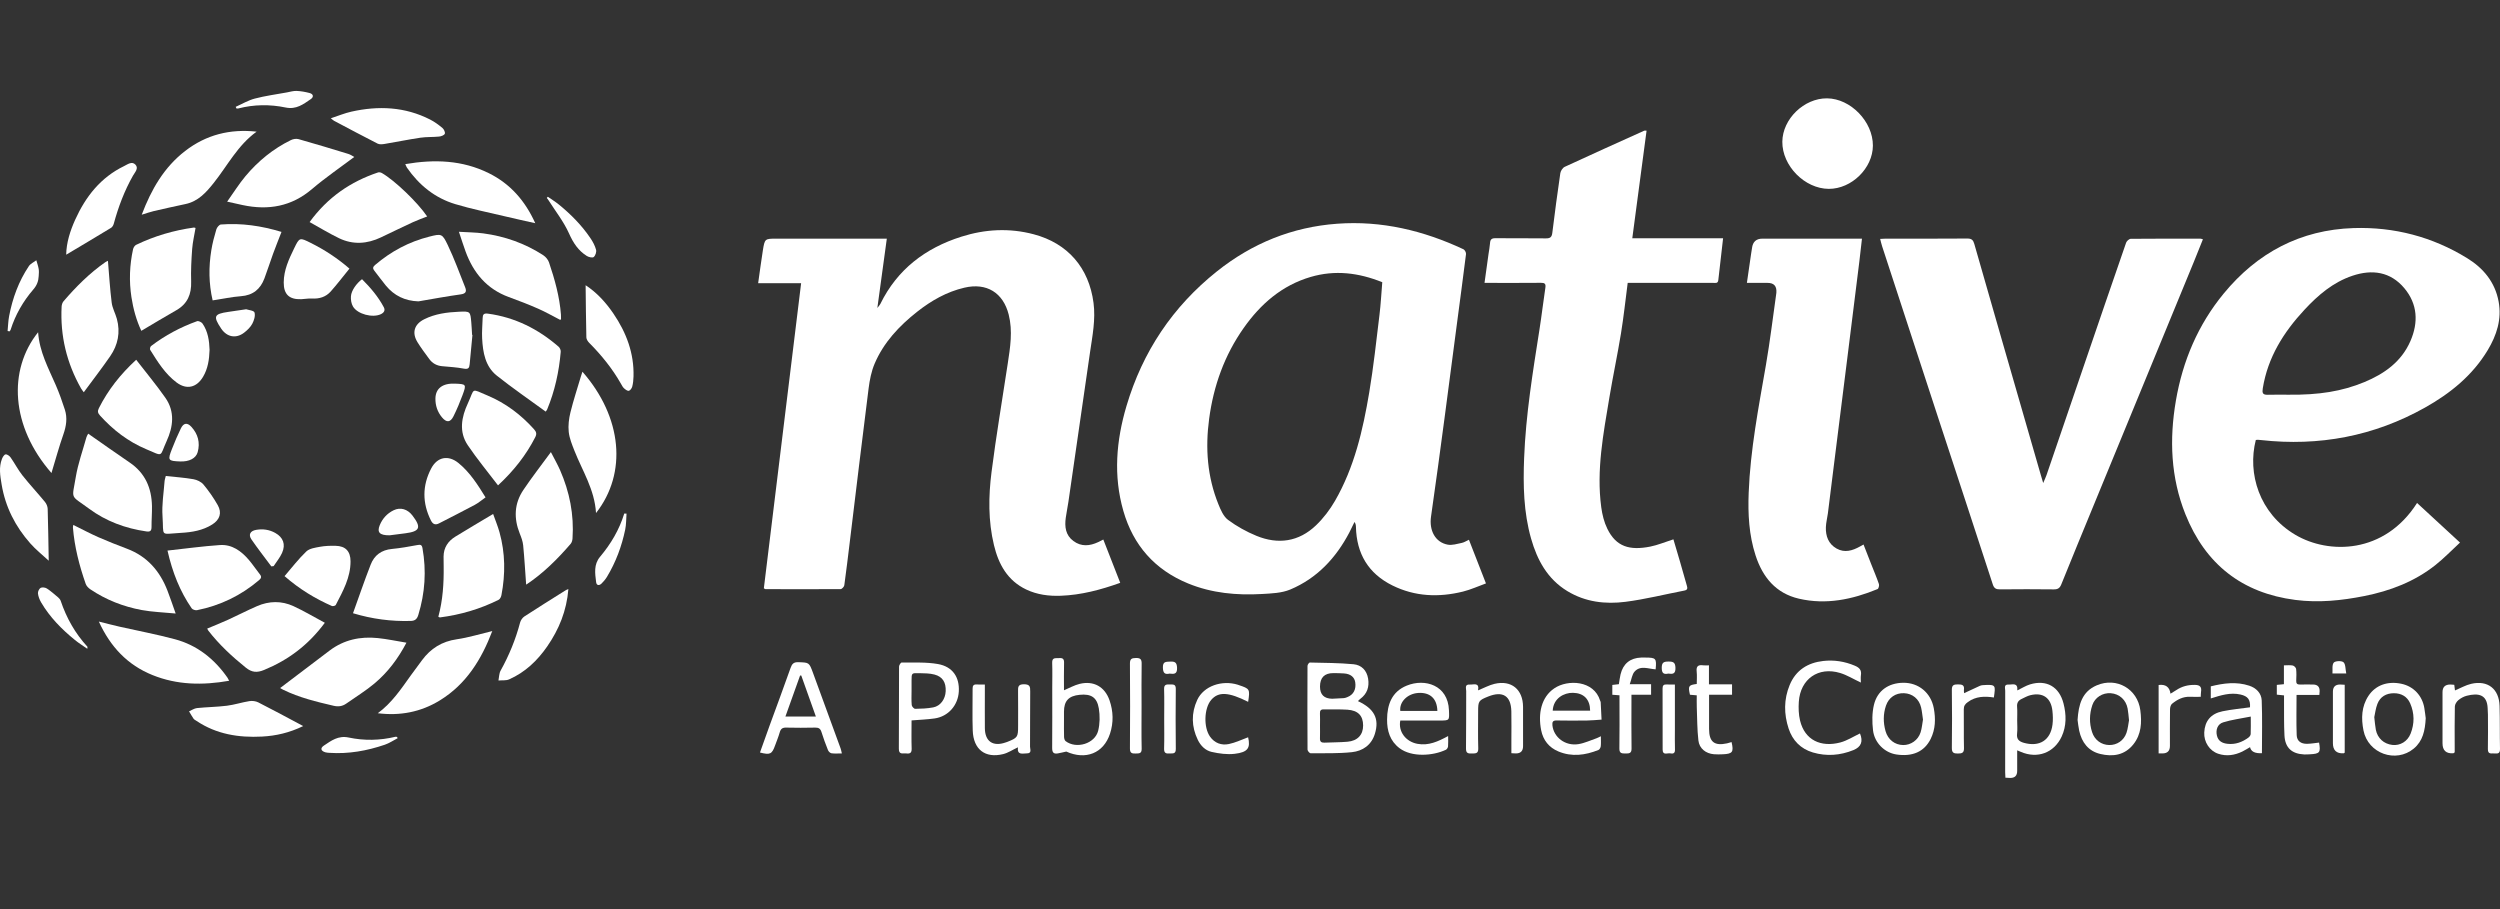 <svg width="165" height="60" viewBox="0 0 165 60" fill="none" xmlns="http://www.w3.org/2000/svg">
<rect x="0" y="0" width="165" height="60" fill="#333333" stroke="none"/>
<path d="M96.95 35.624C97.319 36.572 97.678 37.492 98.073 38.505C97.562 38.69 97.072 38.916 96.558 39.044C94.965 39.438 93.393 39.38 91.899 38.64C90.308 37.852 89.53 36.538 89.492 34.773C89.489 34.672 89.479 34.572 89.398 34.45C89.284 34.684 89.174 34.919 89.054 35.149C88.169 36.833 86.923 38.167 85.156 38.909C84.591 39.146 83.917 39.168 83.288 39.204C81.623 39.3 79.983 39.151 78.419 38.51C76.217 37.607 74.794 35.992 74.141 33.72C73.474 31.399 73.67 29.085 74.347 26.799C75.409 23.215 77.395 20.241 80.315 17.912C82.636 16.061 85.28 14.983 88.255 14.766C91.189 14.552 93.949 15.216 96.589 16.452C96.678 16.494 96.769 16.669 96.757 16.769C96.563 18.328 96.352 19.886 96.147 21.444C95.883 23.448 95.626 25.452 95.358 27.454C95.061 29.668 94.769 31.882 94.448 34.092C94.315 35.008 94.725 35.794 95.55 35.947C95.843 36.001 96.171 35.895 96.477 35.832C96.632 35.801 96.773 35.704 96.95 35.624L96.95 35.624ZM91.23 18.627C89.671 17.997 88.108 17.806 86.501 18.279C84.602 18.838 83.198 20.065 82.082 21.649C80.814 23.449 80.094 25.464 79.803 27.643C79.544 29.575 79.679 31.464 80.415 33.282C80.566 33.655 80.749 34.087 81.051 34.312C81.622 34.736 82.263 35.092 82.922 35.363C84.36 35.954 85.721 35.76 86.859 34.669C87.346 34.202 87.773 33.641 88.111 33.055C89.386 30.843 89.952 28.39 90.369 25.906C90.654 24.207 90.837 22.491 91.046 20.78C91.133 20.069 91.169 19.351 91.23 18.627Z" fill="white"/>
<path d="M50.414 38.827C51.231 32.142 52.05 25.438 52.874 18.692H50.038C50.145 17.94 50.236 17.23 50.349 16.524C50.474 15.749 50.483 15.751 51.261 15.751C53.543 15.751 55.825 15.751 58.108 15.751C58.224 15.751 58.34 15.751 58.53 15.751C58.323 17.267 58.121 18.746 57.905 20.326C58.008 20.19 58.067 20.132 58.102 20.062C59.218 17.779 61.073 16.375 63.447 15.622C65.018 15.124 66.618 15.034 68.231 15.464C70.468 16.059 71.87 17.666 72.173 19.993C72.316 21.091 72.101 22.159 71.944 23.234C71.725 24.731 71.511 26.228 71.295 27.725C71.035 29.526 70.776 31.327 70.514 33.127C70.463 33.477 70.388 33.824 70.34 34.175C70.26 34.764 70.322 35.319 70.844 35.706C71.369 36.096 71.926 36.039 72.486 35.777C72.58 35.733 72.671 35.683 72.818 35.608C73.192 36.563 73.557 37.499 73.935 38.467C72.638 38.93 71.357 39.271 70.011 39.32C69.222 39.349 68.453 39.251 67.732 38.908C66.494 38.319 65.906 37.244 65.602 35.98C65.217 34.383 65.237 32.757 65.442 31.149C65.746 28.759 66.152 26.382 66.511 23.999C66.674 22.924 66.85 21.852 66.574 20.763C66.208 19.316 65.117 18.644 63.652 18.986C62.477 19.26 61.459 19.845 60.523 20.583C59.341 21.517 58.322 22.601 57.725 24.003C57.507 24.514 57.398 25.087 57.327 25.643C56.901 28.996 56.502 32.353 56.093 35.708C55.974 36.681 55.859 37.656 55.724 38.627C55.711 38.725 55.567 38.88 55.482 38.881C53.827 38.893 52.172 38.887 50.516 38.883C50.496 38.883 50.476 38.862 50.414 38.827V38.827Z" fill="white"/>
<path d="M148.883 29.039C148.323 31.233 149.098 33.879 151.49 35.296C153.681 36.593 157.371 36.583 159.526 33.196C160.449 34.047 161.365 34.892 162.36 35.81C161.806 36.321 161.303 36.847 160.737 37.295C159.357 38.387 157.756 38.999 156.042 39.339C154.539 39.638 153.028 39.792 151.499 39.596C147.965 39.142 145.551 37.227 144.237 33.94C143.267 31.515 143.171 28.997 143.608 26.445C144.058 23.822 145.066 21.44 146.761 19.378C148.98 16.68 151.83 15.164 155.339 15.053C158.016 14.968 160.536 15.627 162.827 17.035C163.899 17.694 164.672 18.617 164.909 19.902C165.124 21.073 164.78 22.127 164.189 23.111C163.186 24.779 161.723 25.962 160.053 26.899C156.681 28.792 153.06 29.47 149.225 29.044C149.154 29.036 149.084 29.029 149.013 29.025C148.979 29.024 148.944 29.032 148.883 29.039V29.039ZM151.049 26.051C153.052 26.073 154.579 25.826 156.043 25.22C157.366 24.672 158.492 23.877 159.087 22.512C159.626 21.276 159.563 20.064 158.682 19.016C157.769 17.931 156.566 17.762 155.263 18.199C153.983 18.628 152.995 19.475 152.092 20.447C150.714 21.929 149.677 23.583 149.345 25.621C149.295 25.923 149.328 26.065 149.667 26.055C150.127 26.041 150.588 26.051 151.049 26.051Z" fill="white"/>
<path d="M124.09 15.768C124.242 15.761 124.347 15.752 124.451 15.751C126.249 15.751 128.046 15.758 129.844 15.743C130.129 15.741 130.233 15.849 130.303 16.097C130.865 18.073 131.434 20.047 132.003 22.021C132.898 25.129 133.795 28.237 134.692 31.345C134.734 31.489 134.777 31.632 134.851 31.88C134.951 31.641 135.02 31.502 135.07 31.357C135.906 28.911 136.74 26.465 137.576 24.019C138.488 21.35 139.4 18.682 140.324 16.017C140.363 15.906 140.525 15.763 140.631 15.762C142.168 15.746 143.705 15.752 145.243 15.754C145.276 15.754 145.31 15.771 145.392 15.794C145.189 16.3 144.993 16.799 144.789 17.295C142.567 22.696 140.344 28.096 138.121 33.496C137.426 35.187 136.728 36.876 136.045 38.571C135.944 38.821 135.814 38.902 135.549 38.899C134.366 38.884 133.184 38.886 132.001 38.898C131.739 38.9 131.609 38.834 131.521 38.562C130.361 34.993 129.184 31.43 128.015 27.864C126.748 23.995 125.484 20.124 124.22 16.254C124.173 16.11 124.141 15.961 124.09 15.768L124.09 15.768Z" fill="white"/>
<path d="M110.445 35.596C110.589 36.085 110.738 36.578 110.881 37.072C111.032 37.593 111.173 38.118 111.328 38.638C111.38 38.811 111.396 38.933 111.171 38.977C109.875 39.228 108.588 39.552 107.281 39.72C105.952 39.89 104.634 39.736 103.448 39.015C102.135 38.218 101.458 36.973 101.052 35.548C100.556 33.807 100.522 32.021 100.592 30.235C100.703 27.372 101.166 24.549 101.609 21.724C101.752 20.814 101.857 19.897 101.995 18.986C102.036 18.718 101.94 18.664 101.695 18.666C100.584 18.677 99.472 18.671 98.361 18.671H97.978C98.069 18.01 98.155 17.393 98.241 16.776C98.275 16.53 98.326 16.286 98.343 16.039C98.358 15.802 98.453 15.719 98.695 15.722C99.807 15.733 100.918 15.717 102.03 15.733C102.315 15.737 102.419 15.649 102.453 15.367C102.615 14.053 102.789 12.741 102.981 11.432C103.004 11.278 103.136 11.075 103.272 11.011C105.015 10.203 106.767 9.416 108.518 8.626C108.546 8.613 108.585 8.624 108.674 8.624C108.361 10.982 108.05 13.327 107.731 15.726H113.724C113.614 16.68 113.507 17.581 113.409 18.482C113.383 18.727 113.21 18.67 113.066 18.67C111.292 18.672 109.519 18.671 107.745 18.671C107.618 18.671 107.491 18.671 107.428 18.671C107.279 19.814 107.163 20.915 106.985 22.005C106.755 23.416 106.456 24.815 106.221 26.224C105.822 28.624 105.355 31.024 105.682 33.476C105.747 33.961 105.87 34.462 106.084 34.898C106.664 36.085 107.553 36.346 108.919 36.075C109.412 35.977 109.886 35.775 110.445 35.596L110.445 35.596Z" fill="white"/>
<path d="M115.295 18.671C115.393 17.993 115.482 17.376 115.572 16.758C115.591 16.63 115.618 16.502 115.633 16.373C115.683 15.959 115.91 15.751 116.316 15.751C118.372 15.751 120.429 15.751 122.486 15.751H122.89C122.83 16.276 122.778 16.764 122.718 17.25C122.454 19.383 122.187 21.516 121.921 23.649C121.62 26.053 121.318 28.456 121.017 30.86C120.891 31.868 120.768 32.877 120.64 33.885C120.601 34.188 120.518 34.489 120.508 34.792C120.487 35.383 120.677 35.9 121.215 36.204C121.747 36.505 122.266 36.343 122.761 36.067C122.821 36.033 122.881 36 122.993 35.938C123.171 36.394 123.339 36.828 123.51 37.262C123.678 37.69 123.86 38.113 124.009 38.548C124.041 38.641 123.986 38.852 123.919 38.879C122.25 39.566 120.528 39.929 118.733 39.514C117.206 39.162 116.335 38.096 115.867 36.656C115.429 35.31 115.359 33.919 115.413 32.521C115.522 29.68 116.065 26.896 116.549 24.103C116.823 22.522 117.012 20.926 117.239 19.336C117.24 19.325 117.24 19.313 117.241 19.301C117.27 18.881 117.077 18.671 116.663 18.671C116.228 18.671 115.793 18.671 115.295 18.671L115.295 18.671Z" fill="white"/>
<path d="M123.611 9.613C123.603 11.102 122.206 12.471 120.701 12.465C119.11 12.458 117.618 10.943 117.634 9.35C117.65 7.851 119.067 6.478 120.586 6.491C122.141 6.504 123.619 8.029 123.611 9.613Z" fill="white"/>
<path d="M5.821 28.622C6.762 29.278 7.655 29.913 8.562 30.529C9.581 31.221 10.008 32.209 10.03 33.402C10.039 33.862 9.998 34.322 10.001 34.783C10.002 35.039 9.91 35.11 9.661 35.074C8.28 34.875 7 34.404 5.88 33.575C4.614 32.639 4.743 33.024 5.001 31.486C5.15 30.596 5.462 29.733 5.705 28.858C5.729 28.771 5.785 28.693 5.821 28.622V28.622Z" fill="white"/>
<path d="M21.439 41.103C20.34 42.585 19.017 43.564 17.428 44.218C16.959 44.411 16.62 44.385 16.22 44.061C15.314 43.331 14.468 42.548 13.754 41.628C13.726 41.592 13.709 41.549 13.676 41.487C14.143 41.29 14.6 41.11 15.046 40.906C15.689 40.613 16.317 40.286 16.966 40.004C17.762 39.658 18.584 39.644 19.372 40.007C20.062 40.326 20.719 40.718 21.439 41.103L21.439 41.103Z" fill="white"/>
<path d="M20.434 14.656C21.636 13.008 23.145 11.988 24.948 11.382C25.022 11.357 25.134 11.38 25.206 11.421C26.052 11.909 27.552 13.345 28.194 14.287C27.873 14.414 27.556 14.524 27.252 14.664C26.546 14.991 25.847 15.332 25.145 15.666C24.232 16.102 23.298 16.166 22.379 15.723C21.726 15.408 21.105 15.027 20.434 14.656V14.656Z" fill="white"/>
<path d="M36.016 27.166C34.93 26.373 33.831 25.62 32.792 24.794C32.023 24.182 31.87 23.257 31.821 22.333C31.797 21.887 31.843 21.438 31.855 20.989C31.861 20.761 31.928 20.663 32.2 20.7C33.988 20.942 35.523 21.714 36.871 22.886C36.954 22.958 37.018 23.112 37.008 23.22C36.896 24.532 36.618 25.807 36.111 27.026C36.089 27.077 36.047 27.12 36.016 27.166L36.016 27.166Z" fill="white"/>
<path d="M28.93 40.707C29.226 39.611 29.297 38.507 29.282 37.393C29.279 37.17 29.273 36.948 29.276 36.725C29.282 36.139 29.572 35.713 30.055 35.416C30.858 34.923 31.67 34.446 32.546 33.921C32.69 34.329 32.855 34.725 32.969 35.136C33.349 36.504 33.361 37.889 33.095 39.278C33.074 39.39 33.003 39.539 32.912 39.585C31.687 40.197 30.391 40.576 29.034 40.75C29.014 40.752 28.992 40.733 28.93 40.707H28.93Z" fill="white"/>
<path d="M12.906 15.046C12.829 15.511 12.718 15.969 12.683 16.432C12.63 17.147 12.593 17.868 12.616 18.585C12.642 19.417 12.378 20.053 11.636 20.476C10.87 20.912 10.116 21.369 9.327 21.835C8.995 21.123 8.793 20.38 8.675 19.614C8.513 18.555 8.552 17.496 8.782 16.449C8.806 16.341 8.892 16.204 8.986 16.159C10.194 15.576 11.467 15.203 12.795 15.018C12.826 15.013 12.86 15.034 12.906 15.046V15.046Z" fill="white"/>
<path d="M36.982 21.117C36.495 20.867 36.018 20.592 35.516 20.372C34.88 20.092 34.229 19.843 33.577 19.604C32.127 19.072 31.244 18.01 30.728 16.599C30.584 16.203 30.457 15.801 30.288 15.298C30.88 15.335 31.392 15.336 31.895 15.403C33.318 15.593 34.648 16.061 35.855 16.845C36.017 16.951 36.172 17.136 36.234 17.317C36.613 18.438 36.932 19.575 37.023 20.762C37.03 20.856 37.03 20.951 37.028 21.045C37.028 21.064 37.005 21.082 36.982 21.117L36.982 21.117Z" fill="white"/>
<path d="M23.381 10.36C22.429 11.077 21.471 11.728 20.595 12.475C19.238 13.633 17.71 13.894 16.02 13.536C15.712 13.471 15.406 13.4 14.992 13.308C15.421 12.707 15.775 12.137 16.201 11.627C17.035 10.63 18.03 9.817 19.204 9.244C19.349 9.173 19.554 9.14 19.704 9.183C20.804 9.493 21.898 9.824 22.99 10.159C23.142 10.205 23.277 10.305 23.381 10.36Z" fill="white"/>
<path d="M18.49 45.41C19.581 44.583 20.667 43.757 21.756 42.935C22.701 42.222 23.781 41.993 24.936 42.113C25.554 42.177 26.165 42.308 26.826 42.417C26.265 43.484 25.588 44.374 24.727 45.099C24.144 45.591 23.484 45.993 22.858 46.434C22.603 46.615 22.334 46.655 22.022 46.582C20.883 46.316 19.748 46.043 18.69 45.524C18.599 45.48 18.514 45.424 18.49 45.41H18.49Z" fill="white"/>
<path d="M4.837 34.645C5.412 34.928 5.94 35.211 6.486 35.452C7.112 35.727 7.749 35.977 8.389 36.219C9.716 36.721 10.554 37.691 11.054 38.985C11.23 39.441 11.385 39.906 11.594 40.492C10.774 40.412 10.055 40.392 9.357 40.263C8.14 40.038 6.998 39.591 5.965 38.896C5.838 38.81 5.706 38.676 5.657 38.537C5.235 37.329 4.916 36.096 4.813 34.816C4.81 34.771 4.825 34.724 4.837 34.645H4.837Z" fill="white"/>
<path d="M34.725 38.574C34.661 37.697 34.612 36.841 34.529 35.989C34.503 35.726 34.404 35.464 34.304 35.215C33.903 34.214 33.937 33.239 34.54 32.34C35.097 31.51 35.714 30.72 36.359 29.838C36.581 30.272 36.794 30.642 36.965 31.03C37.594 32.468 37.893 33.97 37.786 35.542C37.778 35.663 37.738 35.806 37.662 35.895C36.796 36.899 35.862 37.831 34.753 38.57C34.737 38.581 34.71 38.575 34.725 38.574Z" fill="white"/>
<path d="M7.124 17.215C7.204 18.15 7.257 19.066 7.371 19.974C7.417 20.34 7.614 20.684 7.713 21.045C7.955 21.932 7.787 22.765 7.274 23.509C6.725 24.304 6.132 25.07 5.529 25.889C5.46 25.794 5.396 25.719 5.348 25.635C4.402 23.959 3.966 22.16 4.067 20.236C4.074 20.116 4.116 19.974 4.192 19.885C5.017 18.925 5.907 18.032 6.951 17.304C7.016 17.259 7.093 17.231 7.124 17.215H7.124Z" fill="white"/>
<path d="M8.988 23.744C9.655 24.608 10.321 25.405 10.914 26.253C11.556 27.17 11.433 28.166 10.994 29.122C10.515 30.165 10.828 30.144 9.638 29.642C8.457 29.144 7.462 28.378 6.604 27.428C6.458 27.266 6.421 27.147 6.527 26.937C7.13 25.743 7.937 24.713 8.988 23.744L8.988 23.744Z" fill="white"/>
<path d="M32.869 32.035C32.186 31.135 31.486 30.292 30.876 29.388C30.272 28.494 30.457 27.528 30.88 26.618C31.353 25.599 31.044 25.627 32.182 26.106C33.371 26.606 34.384 27.369 35.247 28.332C35.399 28.502 35.438 28.637 35.326 28.856C34.722 30.035 33.921 31.059 32.869 32.035V32.035Z" fill="white"/>
<path d="M11.054 36.338C12.248 36.208 13.376 36.051 14.51 35.974C15.314 35.918 15.923 36.369 16.425 36.954C16.685 37.258 16.905 37.596 17.155 37.91C17.286 38.073 17.233 38.174 17.094 38.292C15.901 39.307 14.536 39.965 13.003 40.272C12.895 40.293 12.707 40.233 12.649 40.148C11.879 39.029 11.385 37.79 11.054 36.338H11.054Z" fill="white"/>
<path d="M27.616 19.89C26.726 19.86 26.018 19.516 25.465 18.846C25.203 18.527 24.962 18.19 24.706 17.866C24.585 17.714 24.607 17.614 24.758 17.486C25.808 16.59 26.997 15.955 28.334 15.618C29.132 15.417 29.188 15.413 29.545 16.159C29.982 17.07 30.327 18.026 30.702 18.966C30.808 19.234 30.75 19.382 30.408 19.429C29.474 19.558 28.546 19.733 27.616 19.89L27.616 19.89Z" fill="white"/>
<path d="M14.034 19.826C13.776 18.72 13.768 17.618 13.947 16.516C14.022 16.052 14.143 15.593 14.278 15.142C14.317 15.011 14.468 14.825 14.579 14.817C15.933 14.711 17.254 14.904 18.579 15.306C18.388 15.8 18.2 16.266 18.027 16.738C17.83 17.28 17.656 17.83 17.454 18.37C17.186 19.087 16.693 19.493 15.897 19.55C15.289 19.595 14.687 19.726 14.034 19.826L14.034 19.826Z" fill="white"/>
<path d="M23.298 40.473C23.693 39.378 24.056 38.31 24.466 37.261C24.706 36.644 25.179 36.295 25.867 36.231C26.429 36.179 26.988 36.075 27.545 35.974C27.744 35.937 27.843 35.946 27.884 36.18C28.149 37.673 28.052 39.139 27.608 40.587C27.528 40.85 27.398 40.973 27.117 40.982C25.822 41.021 24.556 40.853 23.298 40.473Z" fill="white"/>
<path d="M26.748 10.832C28.67 10.503 30.509 10.563 32.258 11.428C33.673 12.128 34.655 13.243 35.327 14.732C34.617 14.572 33.977 14.433 33.34 14.281C32.241 14.02 31.129 13.797 30.048 13.472C28.704 13.068 27.659 12.218 26.86 11.067C26.822 11.013 26.802 10.947 26.748 10.832H26.748Z" fill="white"/>
<path d="M15.124 44.931C13.372 45.239 11.691 45.212 10.061 44.553C8.417 43.889 7.287 42.692 6.523 41.023C7.02 41.147 7.454 41.262 7.892 41.361C9.11 41.637 10.341 41.866 11.546 42.19C13.015 42.584 14.147 43.487 15.014 44.728C15.045 44.774 15.067 44.826 15.124 44.931L15.124 44.931Z" fill="white"/>
<path d="M16.937 8.689C15.692 9.583 15.016 10.93 14.102 12.078C13.607 12.7 13.081 13.291 12.243 13.467C11.539 13.615 10.838 13.773 10.137 13.935C9.899 13.991 9.667 14.076 9.354 14.171C9.987 12.501 10.823 11.045 12.216 9.967C13.605 8.892 15.186 8.496 16.937 8.689L16.937 8.689Z" fill="white"/>
<path d="M39.337 33.861C39.246 32.307 38.437 31.081 37.914 29.751C37.755 29.346 37.582 28.928 37.536 28.503C37.491 28.082 37.547 27.632 37.649 27.217C37.846 26.417 38.106 25.632 38.34 24.841C38.369 24.746 38.402 24.653 38.441 24.534C41.077 27.546 41.404 31.231 39.337 33.861L39.337 33.861Z" fill="white"/>
<path d="M24.935 47.073C25.858 46.395 26.474 45.472 27.116 44.573C27.357 44.237 27.606 43.907 27.852 43.575C28.425 42.799 29.165 42.335 30.143 42.193C30.92 42.081 31.678 41.843 32.49 41.65C31.78 43.518 30.775 45.159 29.018 46.233C27.765 47 26.399 47.256 24.935 47.073H24.935Z" fill="white"/>
<path d="M3.397 31.219C0.711 28.144 0.516 24.428 2.515 21.927C2.604 23.223 3.197 24.302 3.683 25.421C3.911 25.948 4.106 26.493 4.282 27.041C4.457 27.588 4.374 28.123 4.183 28.668C3.892 29.499 3.661 30.351 3.397 31.219Z" fill="white"/>
<path d="M89.623 46.273C90.701 46.772 91.049 47.434 90.742 48.433C90.516 49.171 89.94 49.568 89.225 49.643C88.325 49.738 87.411 49.71 86.503 49.715C86.431 49.716 86.297 49.56 86.297 49.476C86.285 47.633 86.287 45.789 86.295 43.947C86.296 43.87 86.396 43.726 86.447 43.727C87.411 43.75 88.378 43.75 89.337 43.84C89.852 43.889 90.207 44.24 90.296 44.79C90.384 45.338 90.231 45.792 89.775 46.129C89.721 46.168 89.677 46.221 89.623 46.273H89.623ZM87.12 47.878C87.12 48.162 87.128 48.446 87.118 48.729C87.109 48.947 87.204 49.024 87.413 49.015C87.919 48.992 88.428 48.998 88.932 48.955C89.599 48.898 89.967 48.497 89.966 47.883C89.965 47.24 89.635 46.887 88.93 46.84C88.412 46.805 87.891 46.83 87.371 46.819C87.164 46.814 87.108 46.907 87.117 47.099C87.13 47.358 87.121 47.618 87.12 47.878ZM87.923 46.117C88.182 46.104 88.442 46.096 88.7 46.076C88.78 46.069 88.86 46.036 88.936 46.005C89.334 45.846 89.516 45.493 89.445 45.026C89.392 44.685 89.131 44.475 88.707 44.447C88.472 44.431 88.235 44.426 87.999 44.426C87.413 44.425 87.12 44.722 87.12 45.318C87.12 45.843 87.388 46.109 87.923 46.117Z" fill="white"/>
<path d="M55.564 49.726C55.295 49.726 55.081 49.747 54.876 49.716C54.789 49.703 54.682 49.597 54.647 49.508C54.489 49.114 54.342 48.715 54.216 48.31C54.147 48.091 54.033 48.017 53.805 48.022C53.167 48.036 52.528 48.038 51.89 48.022C51.644 48.015 51.528 48.102 51.462 48.336C51.379 48.631 51.258 48.914 51.155 49.203C50.948 49.777 50.827 49.837 50.158 49.666C50.372 49.068 50.582 48.471 50.798 47.877C51.258 46.614 51.73 45.355 52.176 44.087C52.273 43.812 52.385 43.692 52.697 43.704C53.399 43.731 53.402 43.711 53.658 44.411C54.267 46.071 54.873 47.732 55.479 49.393C55.51 49.479 55.525 49.571 55.564 49.726H55.564ZM52.883 44.583C52.857 44.583 52.831 44.583 52.806 44.583C52.486 45.479 52.165 46.375 51.838 47.289H53.847C53.517 46.364 53.2 45.474 52.883 44.583H52.883Z" fill="white"/>
<path d="M18.78 38.025C19.27 37.458 19.704 36.884 20.219 36.395C20.43 36.195 20.81 36.145 21.124 36.087C21.458 36.026 21.805 36.016 22.145 36.023C22.808 36.036 23.134 36.386 23.135 37.049C23.137 38.118 22.632 39.019 22.16 39.928C22.131 39.983 21.968 40.024 21.902 39.995C20.798 39.508 19.774 38.89 18.78 38.025L18.78 38.025Z" fill="white"/>
<path d="M10.942 31.415C11.572 31.484 12.173 31.524 12.762 31.627C13.001 31.669 13.277 31.797 13.428 31.978C13.78 32.401 14.1 32.861 14.372 33.34C14.66 33.85 14.508 34.299 14.011 34.614C13.382 35.014 12.662 35.129 11.946 35.169C10.515 35.248 10.823 35.462 10.726 34.071C10.673 33.313 10.804 32.543 10.86 31.778C10.869 31.654 10.915 31.531 10.942 31.415Z" fill="white"/>
<path d="M23.064 17.729C22.634 18.258 22.249 18.763 21.828 19.237C21.506 19.6 21.074 19.733 20.583 19.702C20.351 19.688 20.116 19.739 19.882 19.747C19.084 19.774 18.721 19.426 18.726 18.637C18.731 17.822 19.067 17.105 19.412 16.394C19.768 15.66 19.774 15.665 20.513 16.034C21.412 16.483 22.248 17.023 23.064 17.729V17.729Z" fill="white"/>
<path d="M31.181 22.106C31.119 22.752 31.055 23.397 30.997 24.043C30.975 24.287 30.904 24.385 30.616 24.33C30.142 24.239 29.656 24.213 29.175 24.168C28.824 24.135 28.542 23.981 28.336 23.701C28.07 23.34 27.8 22.98 27.563 22.6C27.169 21.97 27.331 21.406 27.997 21.072C28.718 20.71 29.503 20.609 30.296 20.574C31.04 20.541 31.042 20.549 31.106 21.29C31.13 21.56 31.141 21.831 31.158 22.102C31.166 22.103 31.174 22.105 31.181 22.106Z" fill="white"/>
<path d="M32.046 32.827C31.792 33.006 31.577 33.192 31.332 33.323C30.555 33.74 29.766 34.135 28.982 34.54C28.734 34.669 28.569 34.604 28.442 34.352C27.866 33.204 27.867 32.05 28.457 30.922C28.859 30.153 29.586 30.011 30.261 30.561C31.009 31.171 31.523 31.979 32.046 32.827L32.046 32.827Z" fill="white"/>
<path d="M13.832 23.09C13.81 23.731 13.723 24.335 13.397 24.878C12.975 25.581 12.32 25.739 11.659 25.247C10.899 24.681 10.405 23.878 9.91 23.088C9.877 23.035 9.917 22.879 9.973 22.836C10.899 22.133 11.915 21.59 13.008 21.198C13.101 21.164 13.303 21.262 13.368 21.357C13.727 21.883 13.813 22.49 13.832 23.09Z" fill="white"/>
<path d="M3.216 37.007C2.806 36.626 2.365 36.279 2 35.865C1.013 34.747 0.355 33.466 0.107 31.974C0.011 31.398 -0.086 30.842 0.131 30.284C0.176 30.166 0.279 29.998 0.37 29.989C0.474 29.977 0.63 30.092 0.702 30.194C0.973 30.58 1.189 31.006 1.481 31.375C1.956 31.975 2.48 32.536 2.967 33.127C3.067 33.249 3.142 33.428 3.147 33.584C3.181 34.699 3.194 35.814 3.216 37.007Z" fill="white"/>
<path d="M37.513 38.879C37.399 40.312 36.893 41.541 36.115 42.666C35.465 43.605 34.657 44.374 33.601 44.839C33.395 44.929 33.134 44.891 32.898 44.913C32.943 44.694 32.937 44.447 33.04 44.261C33.601 43.254 34.032 42.2 34.327 41.086C34.367 40.935 34.484 40.767 34.615 40.682C35.523 40.09 36.444 39.518 37.361 38.941C37.388 38.924 37.421 38.916 37.513 38.879Z" fill="white"/>
<path d="M38.651 18.825C39.385 19.304 39.985 19.959 40.49 20.703C41.339 21.953 41.855 23.314 41.812 24.849C41.806 25.073 41.783 25.3 41.728 25.515C41.699 25.625 41.594 25.775 41.501 25.793C41.408 25.811 41.272 25.706 41.182 25.624C41.098 25.547 41.044 25.433 40.985 25.331C40.415 24.327 39.696 23.439 38.883 22.622C38.793 22.531 38.703 22.39 38.7 22.269C38.673 21.129 38.665 19.988 38.651 18.825Z" fill="white"/>
<path d="M20.011 47.921C19.101 48.363 18.214 48.566 17.291 48.614C15.751 48.694 14.282 48.461 12.97 47.58C12.901 47.534 12.818 47.495 12.773 47.432C12.665 47.278 12.575 47.11 12.478 46.948C12.653 46.873 12.824 46.751 13.005 46.732C13.66 46.665 14.323 46.66 14.976 46.578C15.476 46.515 15.963 46.354 16.462 46.274C16.649 46.244 16.878 46.272 17.046 46.357C17.948 46.813 18.838 47.296 19.731 47.77C19.801 47.806 19.87 47.844 20.011 47.921Z" fill="white"/>
<path d="M4.369 16.811C4.383 16.009 4.629 15.239 4.964 14.497C5.654 12.972 6.645 11.711 8.187 10.963C8.418 10.851 8.702 10.624 8.932 10.859C9.175 11.105 8.907 11.366 8.782 11.585C8.213 12.587 7.812 13.654 7.51 14.762C7.482 14.863 7.417 14.984 7.332 15.035C6.358 15.629 5.377 16.21 4.369 16.811Z" fill="white"/>
<path d="M21.833 7.807C22.329 7.644 22.751 7.467 23.19 7.369C24.978 6.968 26.728 7.044 28.39 7.891C28.681 8.039 28.951 8.239 29.203 8.449C29.301 8.531 29.397 8.739 29.357 8.828C29.313 8.929 29.117 9 28.98 9.013C28.57 9.055 28.152 9.029 27.746 9.089C26.955 9.206 26.171 9.368 25.381 9.5C25.232 9.525 25.047 9.543 24.922 9.479C23.957 8.989 23.003 8.478 22.047 7.972C21.998 7.946 21.957 7.904 21.833 7.807L21.833 7.807Z" fill="white"/>
<path d="M70.375 49.603C70.137 49.656 69.978 49.697 69.816 49.725C69.512 49.779 69.44 49.633 69.443 49.346C69.456 48.035 69.448 46.723 69.448 45.412C69.449 44.856 69.464 44.3 69.444 43.746C69.43 43.369 69.679 43.453 69.893 43.435C70.129 43.414 70.236 43.478 70.228 43.742C70.211 44.351 70.223 44.961 70.223 45.558C70.587 45.405 70.907 45.222 71.252 45.137C72.178 44.909 72.919 45.323 73.23 46.225C73.479 46.948 73.501 47.688 73.262 48.419C72.836 49.725 71.644 50.178 70.375 49.603H70.375ZM70.223 47.574C70.223 47.929 70.216 48.284 70.228 48.638C70.231 48.733 70.264 48.863 70.331 48.915C71.037 49.455 72.269 49.086 72.48 48.226C72.594 47.759 72.602 47.235 72.523 46.759C72.4 46.016 72.006 45.782 71.257 45.857C70.531 45.928 70.223 46.261 70.223 46.971C70.223 47.172 70.223 47.373 70.223 47.574V47.574Z" fill="white"/>
<path d="M133.134 49.522C133.134 50.019 133.134 50.451 133.134 50.883C133.134 51.193 132.981 51.346 132.674 51.344C132.581 51.343 132.488 51.335 132.357 51.328C132.351 51.203 132.341 51.09 132.341 50.976C132.34 49.181 132.338 47.385 132.344 45.589C132.345 45.428 132.236 45.162 132.564 45.181C132.811 45.196 133.189 45.02 133.143 45.567C133.444 45.422 133.702 45.255 133.985 45.169C135.065 44.841 135.911 45.322 136.192 46.429C136.379 47.163 136.396 47.907 136.07 48.612C135.571 49.691 134.465 50.096 133.372 49.622C133.319 49.599 133.267 49.578 133.134 49.522ZM133.134 47.56C133.134 47.843 133.161 48.13 133.128 48.409C133.083 48.778 133.241 48.933 133.58 49.028C134.598 49.311 135.331 48.863 135.465 47.825C135.504 47.525 135.492 47.213 135.459 46.911C135.367 46.057 134.831 45.679 134.004 45.883C133.801 45.933 133.613 46.044 133.422 46.133C133.209 46.233 133.109 46.388 133.128 46.64C133.152 46.945 133.134 47.253 133.134 47.56V47.56Z" fill="white"/>
<path d="M60.163 47.547C60.163 48.183 60.148 48.797 60.169 49.409C60.179 49.7 60.052 49.757 59.809 49.726C59.6 49.7 59.321 49.836 59.324 49.42C59.337 47.611 59.327 45.802 59.337 43.994C59.338 43.901 59.45 43.727 59.508 43.727C60.309 43.739 61.125 43.688 61.906 43.827C62.878 44 63.333 44.695 63.282 45.638C63.231 46.548 62.589 47.285 61.692 47.416C61.205 47.487 60.709 47.502 60.163 47.547H60.163ZM60.163 45.583C60.163 45.901 60.145 46.221 60.174 46.537C60.182 46.629 60.324 46.784 60.403 46.783C60.801 46.777 61.206 46.762 61.596 46.687C62.073 46.595 62.395 46.138 62.416 45.62C62.439 45.041 62.218 44.666 61.68 44.521C61.357 44.434 61.005 44.438 60.666 44.429C60.163 44.414 60.163 44.425 60.163 44.91C60.162 45.134 60.163 45.358 60.163 45.583V45.583Z" fill="white"/>
<path d="M122.817 45.049C122.317 44.814 121.902 44.554 121.449 44.417C120.011 43.981 118.821 44.816 118.722 46.319C118.695 46.726 118.708 47.154 118.802 47.549C119.113 48.858 120.188 49.336 121.459 49.003C121.913 48.883 122.328 48.611 122.759 48.408C122.974 48.932 122.845 49.296 122.324 49.507C121.452 49.859 120.556 49.929 119.652 49.663C118.846 49.425 118.306 48.87 118.049 48.086C117.735 47.129 117.726 46.158 118.119 45.209C118.528 44.223 119.317 43.739 120.335 43.624C121.046 43.544 121.743 43.651 122.416 43.935C122.724 44.065 122.872 44.225 122.821 44.563C122.798 44.719 122.817 44.882 122.817 45.049Z" fill="white"/>
<path d="M149.288 49.711C148.825 49.736 148.564 49.603 148.503 49.312C148.325 49.413 148.162 49.521 147.987 49.605C147.48 49.849 146.95 49.928 146.407 49.749C145.83 49.559 145.45 48.97 145.48 48.344C145.517 47.592 145.91 47.103 146.688 46.944C147.285 46.821 147.896 46.767 148.501 46.682C148.533 46.174 148.358 45.95 147.875 45.839C147.201 45.686 146.573 45.889 145.912 46.097V45.299C146.755 45.09 147.6 44.975 148.451 45.256C148.917 45.41 149.254 45.755 149.273 46.23C149.319 47.382 149.288 48.537 149.288 49.711V49.711ZM148.551 47.293C147.887 47.427 147.293 47.5 146.73 47.675C146.355 47.791 146.228 48.169 146.316 48.548C146.402 48.916 146.673 49.054 147.015 49.092C147.536 49.15 147.992 48.981 148.402 48.676C148.47 48.625 148.541 48.528 148.545 48.449C148.56 48.111 148.551 47.771 148.551 47.293L148.551 47.293Z" fill="white"/>
<path d="M95.577 48.579C95.577 48.851 95.59 49.06 95.571 49.266C95.563 49.344 95.498 49.451 95.43 49.484C94.567 49.895 93.177 49.984 92.379 49.388C91.737 48.909 91.542 48.233 91.547 47.487C91.554 46.505 91.854 45.654 92.846 45.25C94.048 44.759 95.568 45.218 95.631 46.875C95.657 47.556 95.687 47.555 94.991 47.555C94.131 47.555 93.271 47.555 92.419 47.555C92.273 48.293 92.789 48.953 93.552 49.093C94.284 49.228 94.907 48.942 95.577 48.579ZM94.866 46.921C94.848 46.101 94.376 45.678 93.589 45.736C92.889 45.788 92.349 46.328 92.419 46.921H94.866Z" fill="white"/>
<path d="M105.657 48.592C105.657 48.854 105.673 49.055 105.65 49.252C105.64 49.341 105.572 49.468 105.499 49.498C104.63 49.846 103.742 49.969 102.85 49.594C102.232 49.334 101.846 48.852 101.717 48.196C101.501 47.095 101.721 46.013 102.586 45.428C103.471 44.828 105.199 44.899 105.608 46.241C105.619 46.275 105.643 46.307 105.645 46.34C105.666 46.725 105.684 47.11 105.703 47.495C105.389 47.515 105.076 47.548 104.762 47.553C104.089 47.562 103.415 47.564 102.742 47.551C102.497 47.546 102.436 47.639 102.459 47.867C102.539 48.661 103.308 49.253 104.176 49.113C104.586 49.047 104.977 48.859 105.375 48.724C105.45 48.698 105.519 48.657 105.657 48.592L105.657 48.592ZM102.479 46.906H104.949C104.942 46.153 104.532 45.741 103.815 45.726C103.225 45.714 102.521 46.083 102.479 46.906Z" fill="white"/>
<path d="M125.605 45.063C126.628 45.049 127.439 45.726 127.629 46.737C127.76 47.438 127.743 48.127 127.422 48.773C127.002 49.618 126.217 49.957 125.154 49.794C124.392 49.678 123.716 49.034 123.619 48.198C123.555 47.647 123.552 47.058 123.679 46.523C123.902 45.581 124.643 45.077 125.605 45.063H125.605ZM126.917 47.492C126.874 47.206 126.852 46.947 126.793 46.696C126.662 46.129 126.221 45.771 125.661 45.751C125.109 45.732 124.656 46.037 124.473 46.576C124.286 47.128 124.289 47.693 124.444 48.249C124.604 48.82 125.059 49.164 125.606 49.173C126.113 49.181 126.596 48.85 126.759 48.336C126.847 48.059 126.869 47.761 126.917 47.492L126.917 47.492Z" fill="white"/>
<path d="M160.098 47.399C160.056 48.222 159.905 48.907 159.315 49.401C158.132 50.39 156.292 49.737 155.99 48.21C155.834 47.421 155.852 46.631 156.319 45.925C156.786 45.219 157.585 44.935 158.497 45.13C159.288 45.298 159.868 45.908 160.005 46.723C160.048 46.978 160.076 47.236 160.098 47.399ZM156.702 47.332C156.743 47.672 156.758 47.92 156.805 48.162C156.916 48.725 157.335 49.101 157.897 49.166C158.406 49.224 158.895 48.941 159.101 48.418C159.363 47.755 159.358 47.074 159.071 46.42C158.872 45.968 158.483 45.751 157.993 45.753C157.487 45.755 157.093 45.982 156.908 46.459C156.792 46.761 156.756 47.094 156.702 47.332L156.702 47.332Z" fill="white"/>
<path d="M137.12 47.516C137.185 46.508 137.407 45.647 138.39 45.23C139.7 44.673 141.081 45.47 141.262 46.88C141.364 47.682 141.334 48.462 140.798 49.132C140.222 49.85 139.444 49.958 138.62 49.762C137.833 49.574 137.397 49.002 137.227 48.227C137.172 47.975 137.149 47.716 137.12 47.516ZM140.515 47.538C140.481 47.233 140.468 46.997 140.424 46.766C140.315 46.184 139.877 45.793 139.308 45.752C138.77 45.713 138.262 46.032 138.093 46.539C137.897 47.126 137.886 47.722 138.075 48.313C138.242 48.838 138.683 49.163 139.21 49.172C139.712 49.181 140.172 48.88 140.347 48.37C140.445 48.086 140.469 47.776 140.515 47.538Z" fill="white"/>
<path d="M67.182 49.323C66.822 49.492 66.529 49.692 66.207 49.771C65.021 50.062 64.245 49.465 64.201 48.22C64.167 47.299 64.197 46.376 64.192 45.454C64.191 45.264 64.247 45.163 64.454 45.175C64.617 45.185 64.78 45.177 65 45.177C65 45.389 65 45.572 65 45.756C65 46.524 64.994 47.293 65.001 48.061C65.009 48.938 65.538 49.295 66.374 49.001C66.407 48.989 66.442 48.98 66.475 48.967C67.163 48.696 67.195 48.649 67.195 47.914C67.195 47.158 67.201 46.401 67.192 45.645C67.188 45.36 67.176 45.157 67.585 45.161C67.965 45.165 67.998 45.315 67.994 45.624C67.98 46.842 67.993 48.059 67.982 49.277C67.98 49.44 68.126 49.726 67.768 49.723C67.499 49.721 67.122 49.864 67.182 49.323V49.323Z" fill="white"/>
<path d="M97.553 45.564C97.951 45.403 98.284 45.217 98.642 45.133C99.753 44.871 100.518 45.505 100.521 46.656C100.523 47.518 100.521 48.381 100.522 49.243C100.522 49.567 100.363 49.728 100.046 49.726C99.965 49.725 99.884 49.719 99.751 49.712C99.751 49.447 99.751 49.191 99.751 48.935C99.751 48.274 99.763 47.612 99.749 46.951C99.728 45.927 99.187 45.584 98.224 45.969C97.59 46.222 97.557 46.272 97.557 46.948C97.557 47.763 97.54 48.579 97.565 49.393C97.576 49.749 97.382 49.725 97.142 49.731C96.899 49.736 96.751 49.723 96.756 49.401C96.775 48.137 96.76 46.873 96.769 45.609C96.77 45.44 96.649 45.156 97.004 45.181C97.253 45.199 97.651 45.011 97.553 45.564Z" fill="white"/>
<path d="M161.982 45.196C161.999 45.334 162.014 45.459 162.028 45.57C162.392 45.417 162.732 45.218 163.098 45.133C164.19 44.878 164.94 45.466 164.972 46.59C164.999 47.535 164.979 48.482 165 49.427C165.006 49.699 164.889 49.754 164.661 49.727C164.459 49.704 164.191 49.826 164.2 49.434C164.217 48.677 164.206 47.92 164.204 47.163C164.204 47.022 164.191 46.88 164.185 46.739C164.148 45.837 163.575 45.725 162.808 45.919C162.608 45.969 162.407 46.08 162.248 46.213C162.133 46.31 162.023 46.487 162.02 46.631C161.999 47.529 162.01 48.429 162.01 49.327C162.01 49.444 162.01 49.56 162.01 49.653C161.959 49.69 161.941 49.714 161.922 49.715C161.445 49.751 161.206 49.531 161.206 49.055C161.206 47.931 161.206 46.808 161.206 45.684C161.206 45.343 161.38 45.175 161.73 45.178C161.81 45.179 161.89 45.19 161.982 45.196V45.196Z" fill="white"/>
<path d="M107.676 45.853C107.676 46.068 107.676 46.23 107.676 46.391C107.676 47.395 107.665 48.4 107.682 49.403C107.688 49.729 107.516 49.731 107.282 49.73C107.051 49.729 106.874 49.735 106.879 49.406C106.897 48.355 106.886 47.303 106.886 46.252C106.886 46.137 106.886 46.023 106.886 45.889C106.713 45.876 106.576 45.866 106.413 45.854V45.205C106.555 45.189 106.69 45.173 106.846 45.156C106.881 44.941 106.905 44.721 106.956 44.508C107.126 43.802 107.596 43.424 108.318 43.399C108.412 43.396 108.507 43.398 108.601 43.399C109.297 43.403 109.34 43.45 109.272 44.177C108.801 44.149 108.27 43.894 107.883 44.325C107.714 44.514 107.683 44.828 107.563 45.159H108.972V45.853H107.676V45.853Z" fill="white"/>
<path d="M150.27 45.847V45.202C150.426 45.187 150.562 45.174 150.738 45.157V43.913C150.96 43.913 151.149 43.888 151.324 43.924C151.413 43.942 151.534 44.066 151.544 44.153C151.573 44.41 151.563 44.672 151.551 44.932C151.543 45.119 151.621 45.184 151.801 45.179C152.084 45.172 152.368 45.178 152.651 45.178C152.954 45.178 153.102 45.325 153.096 45.62C153.095 45.688 153.086 45.756 153.077 45.867H151.572C151.572 46.783 151.549 47.654 151.582 48.523C151.597 48.908 151.863 49.097 152.262 49.092C152.528 49.088 152.793 49.039 153.059 49.011C153.174 49.663 153.107 49.75 152.457 49.783C152.328 49.789 152.198 49.799 152.069 49.793C151.257 49.752 150.818 49.353 150.775 48.543C150.735 47.789 150.753 47.031 150.746 46.275C150.745 46.158 150.746 46.041 150.746 45.896C150.584 45.879 150.438 45.864 150.27 45.847V45.847Z" fill="white"/>
<path d="M114.315 45.164V45.853H112.799V46.477C112.799 47.022 112.798 47.565 112.799 48.109C112.8 48.965 113.145 49.243 113.982 49.062C114.083 49.04 114.182 49.006 114.283 48.977C114.435 49.631 114.351 49.751 113.722 49.782C113.522 49.791 113.32 49.796 113.122 49.78C112.584 49.736 112.154 49.404 112.094 48.869C112.012 48.144 112.015 47.41 111.988 46.679C111.978 46.423 111.986 46.166 111.986 45.892C111.809 45.877 111.671 45.865 111.537 45.853C111.406 45.275 111.441 45.213 111.986 45.142C111.986 44.87 112.01 44.589 111.98 44.313C111.942 43.965 112.088 43.867 112.403 43.91C112.517 43.926 112.634 43.913 112.791 43.913V45.164H114.315L114.315 45.164Z" fill="white"/>
<path d="M82.378 46.322C81.079 45.667 80.412 45.637 79.934 46.2C79.469 46.747 79.427 47.998 79.859 48.613C80.164 49.047 80.614 49.208 81.103 49.107C81.541 49.018 81.954 48.813 82.376 48.66C82.54 49.361 82.364 49.649 81.495 49.751C80.995 49.81 80.461 49.738 79.964 49.625C79.558 49.533 79.243 49.221 79.055 48.831C78.633 47.96 78.615 47.065 79.018 46.194C79.442 45.281 80.642 44.86 81.711 45.196C81.722 45.2 81.732 45.206 81.743 45.21C82.496 45.46 82.504 45.474 82.378 46.322Z" fill="white"/>
<path d="M142.469 49.726V45.209C142.932 45.15 143.193 45.341 143.252 45.784C143.392 45.698 143.516 45.627 143.635 45.547C144.01 45.297 144.418 45.194 144.871 45.203C145.204 45.209 145.317 45.344 145.269 45.657C145.253 45.76 145.257 45.865 145.25 45.99C145.002 45.99 144.772 45.999 144.543 45.988C144.076 45.967 143.694 46.173 143.352 46.451C143.264 46.523 143.222 46.695 143.221 46.823C143.209 47.625 143.215 48.428 143.215 49.231C143.215 49.561 143.048 49.726 142.715 49.726C142.646 49.726 142.576 49.726 142.469 49.726Z" fill="white"/>
<path d="M129.631 45.748C130.007 45.572 130.342 45.414 130.681 45.261C130.744 45.233 130.818 45.222 130.888 45.218C131.742 45.166 131.71 45.218 131.596 46.034C130.993 45.943 130.407 45.95 129.879 46.334C129.698 46.465 129.607 46.59 129.61 46.821C129.623 47.672 129.601 48.523 129.623 49.373C129.631 49.703 129.479 49.73 129.217 49.733C128.94 49.736 128.818 49.677 128.822 49.361C128.839 48.085 128.839 46.809 128.822 45.533C128.817 45.211 128.954 45.17 129.223 45.17C129.491 45.17 129.667 45.207 129.618 45.531C129.608 45.597 129.625 45.668 129.631 45.748V45.748Z" fill="white"/>
<path d="M75.343 46.609C75.343 47.542 75.329 48.475 75.35 49.408C75.358 49.738 75.193 49.726 74.957 49.732C74.703 49.739 74.574 49.708 74.576 49.396C74.591 47.53 74.591 45.663 74.576 43.797C74.574 43.481 74.693 43.433 74.969 43.428C75.265 43.422 75.355 43.513 75.349 43.809C75.332 44.742 75.343 45.676 75.343 46.609Z" fill="white"/>
<path d="M110.543 45.177C110.543 46.201 110.543 47.168 110.543 48.135C110.543 48.584 110.533 49.033 110.548 49.481C110.556 49.735 110.411 49.756 110.233 49.722C110.048 49.687 109.735 49.876 109.734 49.477C109.73 48.131 109.735 46.785 109.73 45.439C109.729 45.237 109.807 45.163 110.003 45.175C110.165 45.185 110.328 45.177 110.543 45.177V45.177Z" fill="white"/>
<path d="M76.837 47.46C76.837 46.798 76.851 46.137 76.831 45.476C76.822 45.164 76.991 45.169 77.21 45.175C77.415 45.18 77.605 45.137 77.602 45.462C77.589 46.785 77.587 48.108 77.603 49.43C77.608 49.784 77.397 49.714 77.188 49.73C76.942 49.749 76.822 49.695 76.831 49.408C76.851 48.759 76.837 48.109 76.837 47.46Z" fill="white"/>
<path d="M154.751 45.194V49.675C154.717 49.696 154.698 49.717 154.678 49.718C154.207 49.743 153.972 49.52 153.972 49.049C153.972 47.917 153.972 46.785 153.972 45.653C153.972 45.334 154.132 45.176 154.453 45.178C154.544 45.179 154.636 45.188 154.751 45.194V45.194Z" fill="white"/>
<path d="M36.157 12.986C36.404 13.159 36.663 13.318 36.897 13.509C37.687 14.155 38.401 14.877 38.973 15.726C39.13 15.958 39.269 16.218 39.34 16.485C39.378 16.628 39.299 16.869 39.186 16.963C39.106 17.031 38.854 16.973 38.728 16.893C38.168 16.541 37.835 16.036 37.559 15.415C37.208 14.629 36.656 13.933 36.19 13.199C36.16 13.151 36.123 13.107 36.09 13.062C36.112 13.037 36.134 13.011 36.157 12.986L36.157 12.986Z" fill="white"/>
<path d="M5.763 42.82C5.469 42.613 5.194 42.444 4.946 42.241C4.073 41.531 3.287 40.736 2.714 39.757C2.609 39.578 2.528 39.37 2.505 39.168C2.491 39.048 2.581 38.855 2.682 38.799C2.785 38.743 2.987 38.772 3.094 38.841C3.36 39.014 3.599 39.228 3.842 39.433C3.91 39.491 3.977 39.571 4.005 39.654C4.387 40.785 4.959 41.804 5.77 42.684C5.78 42.695 5.769 42.724 5.763 42.82H5.763Z" fill="white"/>
<path d="M15.558 7.05C15.977 6.864 16.381 6.619 16.82 6.505C17.512 6.324 18.227 6.229 18.932 6.1C19.146 6.061 19.363 5.992 19.576 6.001C19.862 6.012 20.151 6.066 20.428 6.138C20.68 6.203 20.727 6.395 20.512 6.542C20.018 6.88 19.559 7.242 18.85 7.095C17.82 6.881 16.766 6.89 15.731 7.158C15.69 7.169 15.644 7.159 15.601 7.159C15.586 7.123 15.572 7.086 15.558 7.05L15.558 7.05Z" fill="white"/>
<path d="M41.351 33.899C41.324 34.249 41.334 34.608 41.264 34.95C41.035 36.055 40.645 37.103 40.06 38.072C39.964 38.232 39.838 38.379 39.705 38.511C39.553 38.663 39.373 38.653 39.344 38.422C39.273 37.843 39.175 37.258 39.607 36.744C40.319 35.898 40.874 34.959 41.201 33.894C41.251 33.895 41.301 33.897 41.351 33.899Z" fill="white"/>
<path d="M17.907 37.381C17.468 36.79 17.012 36.21 16.596 35.603C16.381 35.291 16.513 35.04 16.9 34.972C17.339 34.894 17.77 34.952 18.164 35.172C18.691 35.466 18.867 35.926 18.618 36.487C18.48 36.801 18.249 37.073 18.06 37.364C18.009 37.37 17.958 37.376 17.907 37.381H17.907Z" fill="white"/>
<path d="M23.893 18.426C24.45 18.981 24.959 19.577 25.332 20.279C25.441 20.485 25.342 20.637 25.139 20.735C24.599 20.995 23.593 20.74 23.294 20.224C23.185 20.036 23.145 19.776 23.162 19.554C23.189 19.178 23.523 18.707 23.893 18.426Z" fill="white"/>
<path d="M16.247 20.411C16.39 20.461 16.757 20.492 16.797 20.623C16.863 20.84 16.768 21.148 16.65 21.369C16.527 21.598 16.318 21.799 16.107 21.96C15.577 22.363 14.988 22.25 14.608 21.703C14.601 21.694 14.596 21.683 14.589 21.673C14.057 20.874 14.124 20.721 15.064 20.585C15.424 20.532 15.784 20.479 16.247 20.411L16.247 20.411Z" fill="white"/>
<path d="M11.888 30.456C11.089 30.426 11.054 30.382 11.349 29.633C11.53 29.173 11.721 28.716 11.938 28.273C12.117 27.908 12.357 27.874 12.629 28.169C13.067 28.645 13.22 29.214 13.047 29.841C12.933 30.256 12.479 30.479 11.888 30.456L11.888 30.456Z" fill="white"/>
<path d="M0.501 21.847C0.534 21.516 0.541 21.181 0.603 20.856C0.828 19.677 1.235 18.564 1.905 17.564C2.015 17.399 2.231 17.305 2.398 17.178C2.452 17.373 2.522 17.564 2.555 17.762C2.58 17.911 2.562 18.068 2.554 18.221C2.539 18.556 2.435 18.832 2.2 19.104C1.527 19.885 1.015 20.771 0.702 21.762C0.69 21.802 0.655 21.835 0.631 21.871C0.588 21.863 0.545 21.855 0.501 21.847H0.501Z" fill="white"/>
<path d="M30.022 25.32C30.777 25.351 30.792 25.358 30.527 26.079C30.353 26.553 30.154 27.021 29.93 27.474C29.723 27.891 29.47 27.905 29.17 27.544C28.871 27.185 28.73 26.759 28.738 26.298C28.75 25.631 29.218 25.286 30.022 25.32Z" fill="white"/>
<path d="M25.718 35.33C25.039 35.338 24.877 35.124 25.061 34.668C25.239 34.229 25.548 33.887 25.977 33.678C26.429 33.458 26.898 33.6 27.224 34.027C27.823 34.813 27.72 35.072 26.757 35.197C26.349 35.25 25.941 35.302 25.718 35.33Z" fill="white"/>
<path d="M26.245 48.721C25.963 48.867 25.694 49.051 25.397 49.152C24.217 49.555 23.004 49.771 21.75 49.688C21.656 49.682 21.559 49.678 21.47 49.651C21.176 49.562 21.122 49.378 21.376 49.209C21.865 48.883 22.324 48.53 23.015 48.677C24.035 48.894 25.077 48.874 26.103 48.626C26.134 48.618 26.17 48.634 26.204 48.639C26.218 48.666 26.231 48.693 26.245 48.721Z" fill="white"/>
<path d="M77.192 44.458C76.873 44.529 76.76 44.418 76.751 44.059C76.741 43.65 76.954 43.68 77.232 43.666C77.556 43.649 77.676 43.729 77.686 44.087C77.697 44.502 77.482 44.492 77.192 44.458Z" fill="white"/>
<path d="M110.106 44.457C109.801 44.522 109.676 44.433 109.675 44.082C109.674 43.72 109.808 43.662 110.126 43.662C110.443 43.663 110.569 43.721 110.58 44.081C110.591 44.485 110.397 44.499 110.106 44.457Z" fill="white"/>
<path d="M154.853 44.45H153.942C153.962 44.203 153.9 43.892 154.028 43.734C154.124 43.616 154.549 43.599 154.671 43.709C154.815 43.84 154.792 44.157 154.853 44.45Z" fill="white"/>
</svg>
